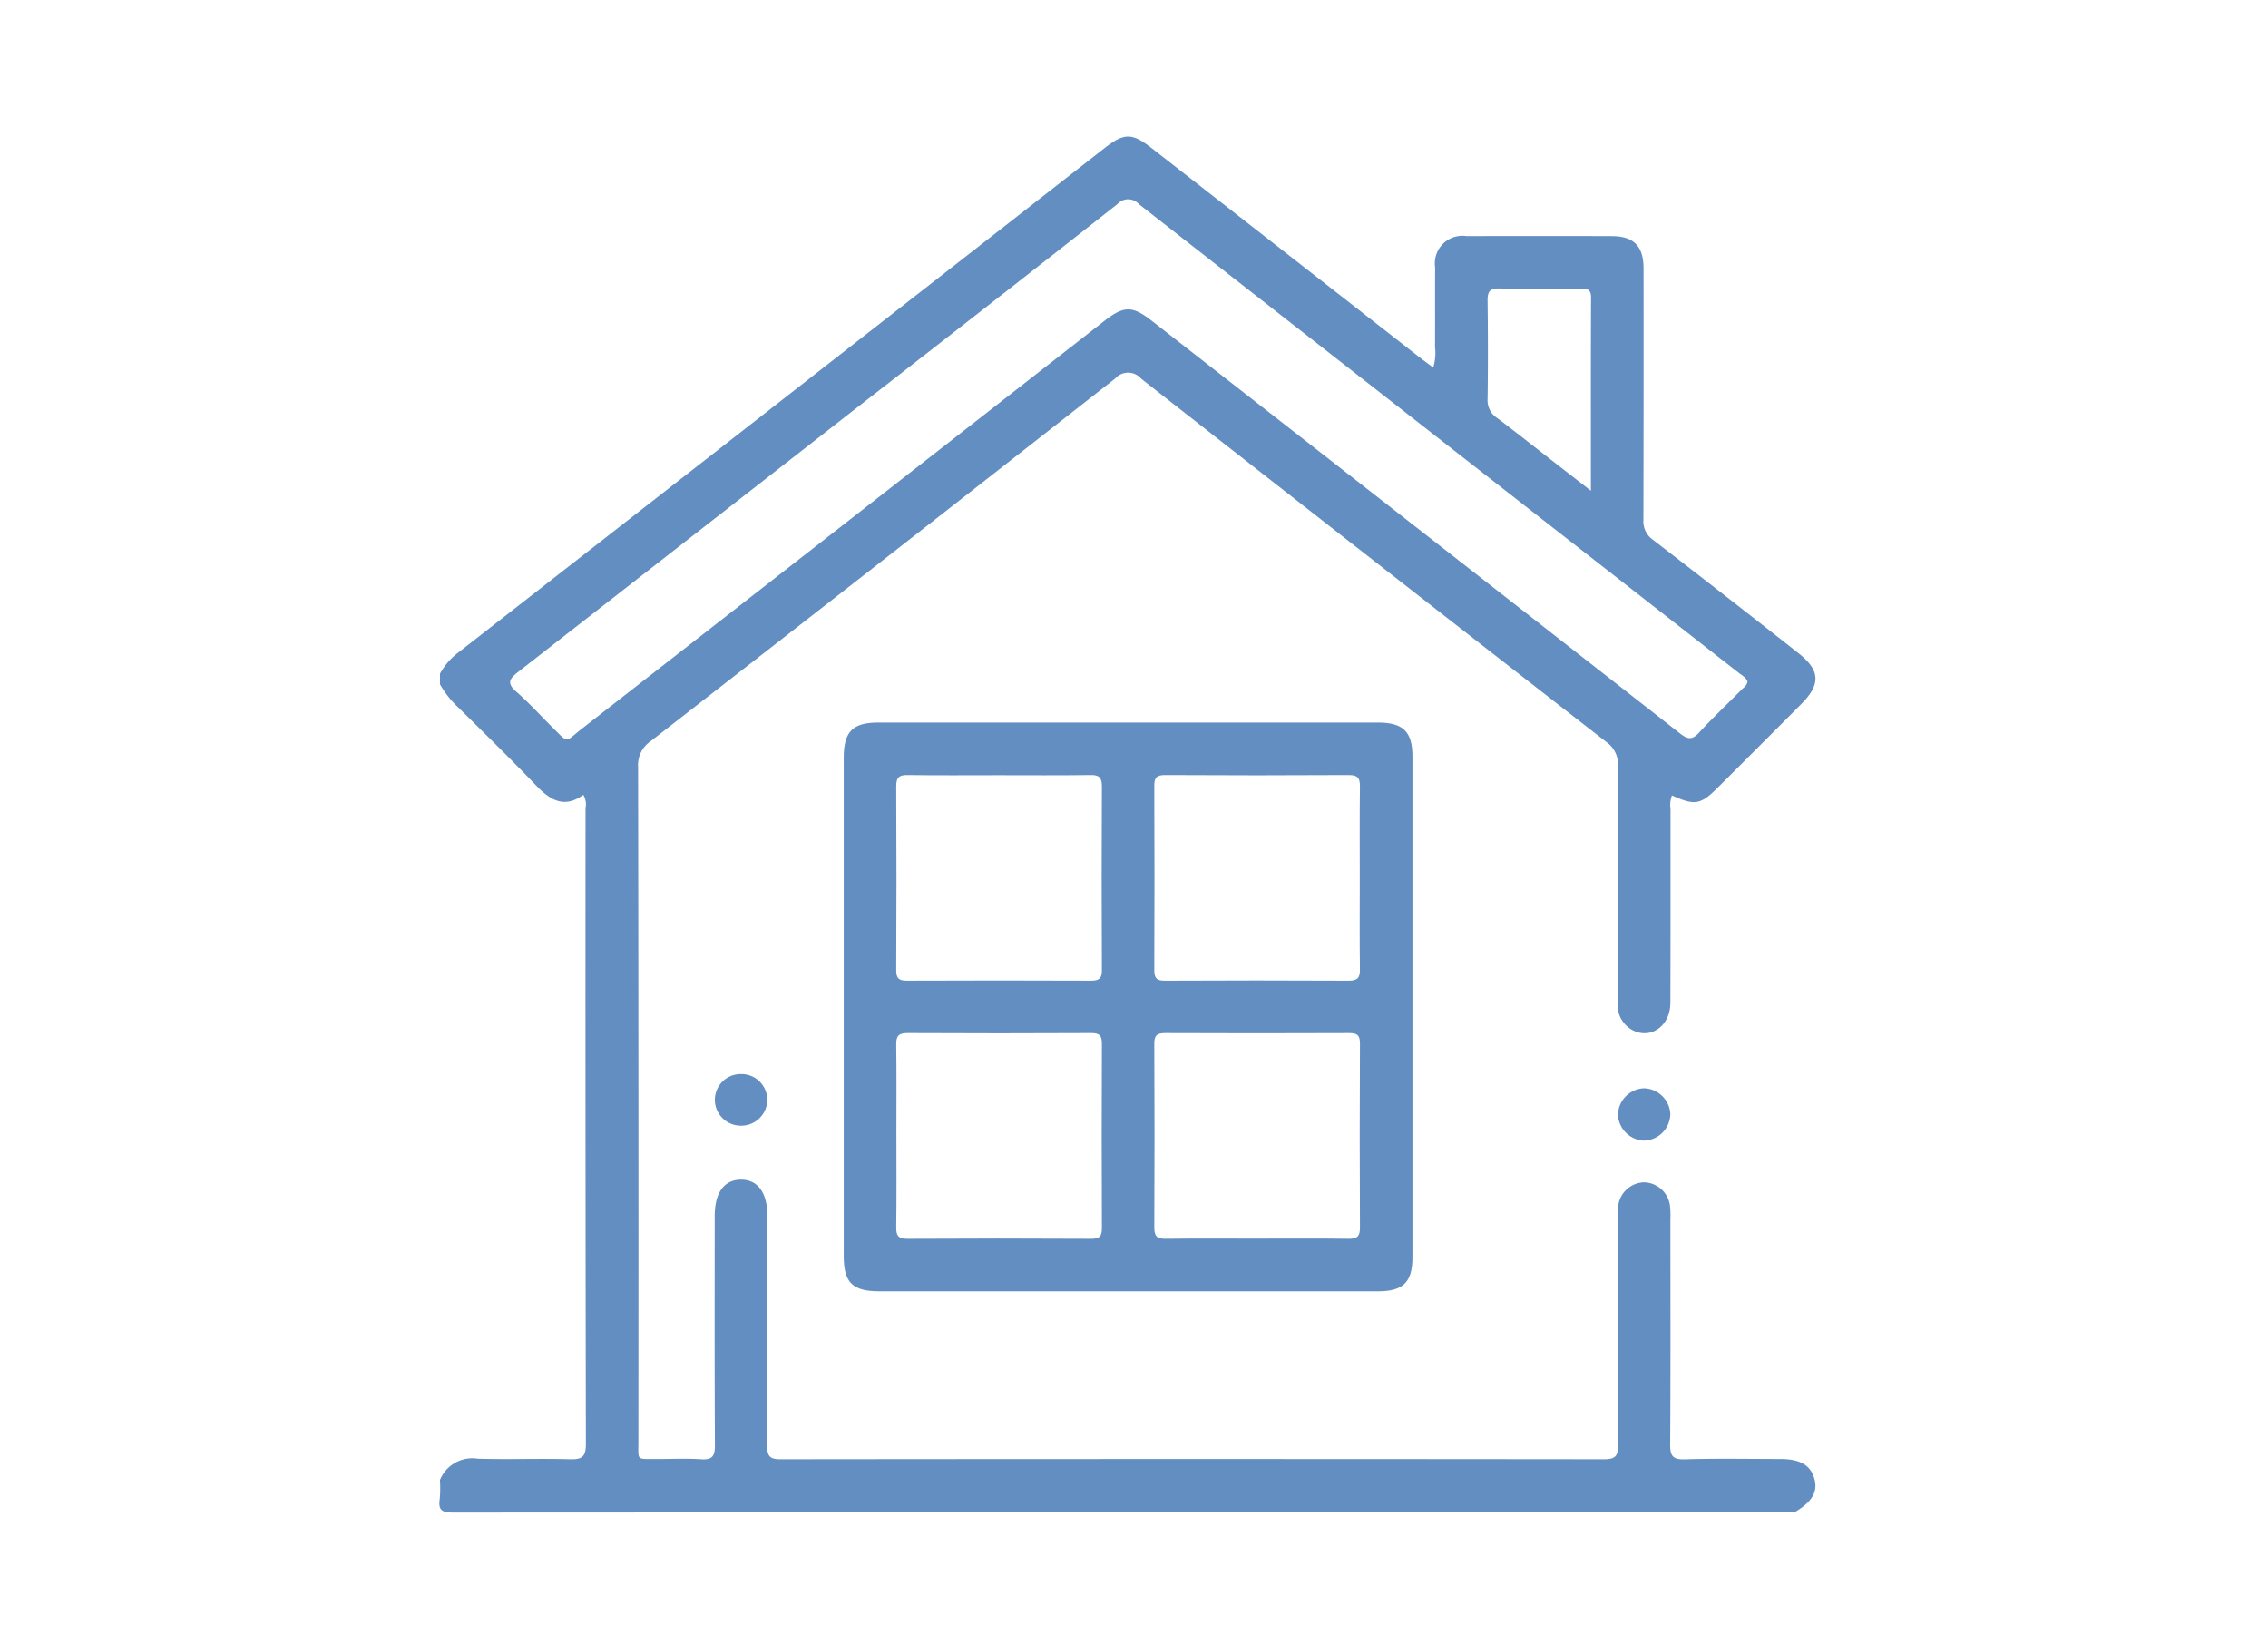 <svg xmlns="http://www.w3.org/2000/svg" width="160" height="116" viewBox="0 0 160 116">
  <g id="ic_homespital" transform="translate(0 -0.31)">
    <g id="Group_3843" data-name="Group 3843">
      <rect id="Rectangle_59" data-name="Rectangle 59" width="160" height="116" transform="translate(0 0.31)" fill="none"/>
    </g>
    <g id="Group_3846" data-name="Group 3846" transform="translate(31 9.943)">
      <path id="Path_7898" data-name="Path 7898" d="M183.63-332.006a4.8,4.8,0,0,1,1.358-1.539q22.759-17.746,45.5-35.512c1.409-1.1,1.944-1.11,3.335-.025q9.416,7.345,18.829,14.7c.318.248.644.485,1.046.787a3.55,3.55,0,0,0,.127-1.46c.012-1.864-.005-3.729.009-5.593a1.945,1.945,0,0,1,2.213-2.219q5.119-.017,10.239,0c1.555,0,2.248.705,2.25,2.276q.01,8.864-.01,17.728a1.592,1.592,0,0,0,.684,1.427q5.143,3.961,10.243,7.98c1.549,1.214,1.6,2.2.215,3.593q-2.942,2.957-5.9,5.9c-1.212,1.209-1.612,1.278-3.229.549a1.948,1.948,0,0,0-.1.985c-.006,4.551.007,9.1-.011,13.651-.007,1.655-1.413,2.619-2.717,1.9a2.051,2.051,0,0,1-1-2c.009-5.53-.012-11.06.022-16.59a1.941,1.941,0,0,0-.848-1.735q-16.419-12.776-32.793-25.608a1.207,1.207,0,0,0-1.822-.017Q214.909-340,198.482-327.232a2.033,2.033,0,0,0-.877,1.816q.038,23.8.021,47.59c0,1.367-.153,1.213,1.208,1.224,1.074.008,2.153-.054,3.222.019.837.058.973-.28.969-1.028-.03-5.372-.016-10.744-.015-16.116,0-1.658.653-2.57,1.842-2.582s1.873.912,1.873,2.553c0,5.4.013,10.807-.015,16.211,0,.726.171.962.937.961q29.057-.032,58.113,0c.819,0,.981-.261.976-1.02-.031-5.309-.017-10.618-.015-15.927a6.446,6.446,0,0,1,.029-.946,1.894,1.894,0,0,1,1.8-1.644,1.889,1.889,0,0,1,1.843,1.6,5.653,5.653,0,0,1,.037.945c0,5.309.018,10.618-.016,15.926-.005.8.153,1.1,1.027,1.07,2.242-.067,4.487-.024,6.73-.022,1.443,0,2.184.451,2.436,1.469.217.878-.213,1.573-1.415,2.285q-47.311,0-94.622.022c-.808,0-1.082-.171-.957-.973a8.726,8.726,0,0,0,.012-1.324,2.468,2.468,0,0,1,2.668-1.5c2.177.065,4.358-.024,6.536.039.873.025,1.095-.233,1.093-1.1q-.04-22.405-.024-44.81a1.347,1.347,0,0,0-.157-.962c-1.357.991-2.354.364-3.351-.68-1.766-1.849-3.6-3.634-5.418-5.434a6.84,6.84,0,0,1-1.347-1.685Zm92.234.546c-.109-.283-.376-.413-.593-.584q-21.17-16.536-42.334-33.078a1.016,1.016,0,0,0-1.522,0q-8.936,7.03-17.917,14-12.175,9.5-24.358,19c-.65.505-.795.811-.11,1.408.9.787,1.708,1.686,2.561,2.53,1.147,1.135.826,1.019,2.013.093q18.457-14.39,36.9-28.8c1.377-1.075,1.971-1.075,3.343,0q6.874,5.362,13.744,10.728,11.763,9.184,23.518,18.379c.516.4.837.492,1.327-.042.961-1.046,2-2.02,3-3.031C275.605-331.031,275.845-331.166,275.864-331.46Zm-11.042-13.445c0-4.739-.009-9.192.01-13.645,0-.635-.358-.613-.792-.611-1.9.006-3.792.032-5.687-.013-.705-.017-.828.266-.82.887.029,2.306.035,4.613,0,6.919a1.485,1.485,0,0,0,.683,1.34c1.263.948,2.5,1.933,3.745,2.9C262.845-346.437,263.733-345.75,264.822-344.905Z" transform="translate(-183.589 369.889)" fill="#628ec1"/>
      <path id="Path_7899" data-name="Path 7899" d="M316.365-166.278q-8.72,0-17.44,0c-1.9,0-2.524-.613-2.524-2.48q0-17.582,0-35.164c0-1.834.628-2.476,2.432-2.476q17.629,0,35.259,0c1.771,0,2.429.644,2.429,2.384q0,17.677,0,35.354c0,1.739-.661,2.382-2.432,2.383Q325.227-166.274,316.365-166.278Zm-9.008-36.406c-2.147,0-4.294.019-6.441-.012-.606-.009-.815.163-.812.793q.036,6.488,0,12.977c0,.6.211.74.769.738q6.488-.027,12.977,0c.566,0,.766-.154.763-.745q-.032-6.488,0-12.976c0-.639-.22-.8-.818-.787C311.65-202.666,309.5-202.684,307.356-202.684Zm25.449,7.341c0-2.179-.017-4.357.011-6.535.008-.6-.148-.822-.787-.818q-6.488.038-12.977,0c-.591,0-.747.2-.744.763q.028,6.488,0,12.977c0,.558.14.772.738.769q6.488-.033,12.977,0c.63,0,.8-.206.793-.812C332.787-191.112,332.806-193.228,332.806-195.343Zm-32.689,18.01c0,2.179.018,4.357-.012,6.535-.008.6.154.819.79.816q6.488-.037,12.977,0c.593,0,.744-.2.742-.766q-.028-6.488,0-12.977c0-.561-.146-.77-.741-.767q-6.488.033-12.977,0c-.633,0-.8.211-.791.814C300.135-181.564,300.116-179.448,300.116-177.333Zm25.447,7.338c2.147,0,4.294-.018,6.441.012.6.009.818-.158.814-.791q-.036-6.488,0-12.977c0-.6-.206-.743-.767-.74q-6.488.027-12.977,0c-.563,0-.768.149-.765.742q.032,6.488,0,12.977c0,.636.215.8.816.789C321.269-170.012,323.417-169.994,325.564-169.994Z" transform="translate(-267.878 247.734)" fill="#628ec1"/>
      <path id="Path_7900" data-name="Path 7900" d="M262.3-108.3a1.821,1.821,0,0,1,1.837,1.78,1.838,1.838,0,0,1-1.862,1.859,1.833,1.833,0,0,1-1.836-1.789A1.821,1.821,0,0,1,262.3-108.3Z" transform="translate(-241.008 174.434)" fill="#628ec1"/>
      <path id="Path_7901" data-name="Path 7901" d="M516.139-102.552a1.91,1.91,0,0,1-1.848,1.892,1.914,1.914,0,0,1-1.843-1.8,1.906,1.906,0,0,1,1.847-1.891A1.913,1.913,0,0,1,516.139-102.552Z" transform="translate(-429.304 171.487)" fill="#628ec1"/>
    </g>
  </g>
</svg>
